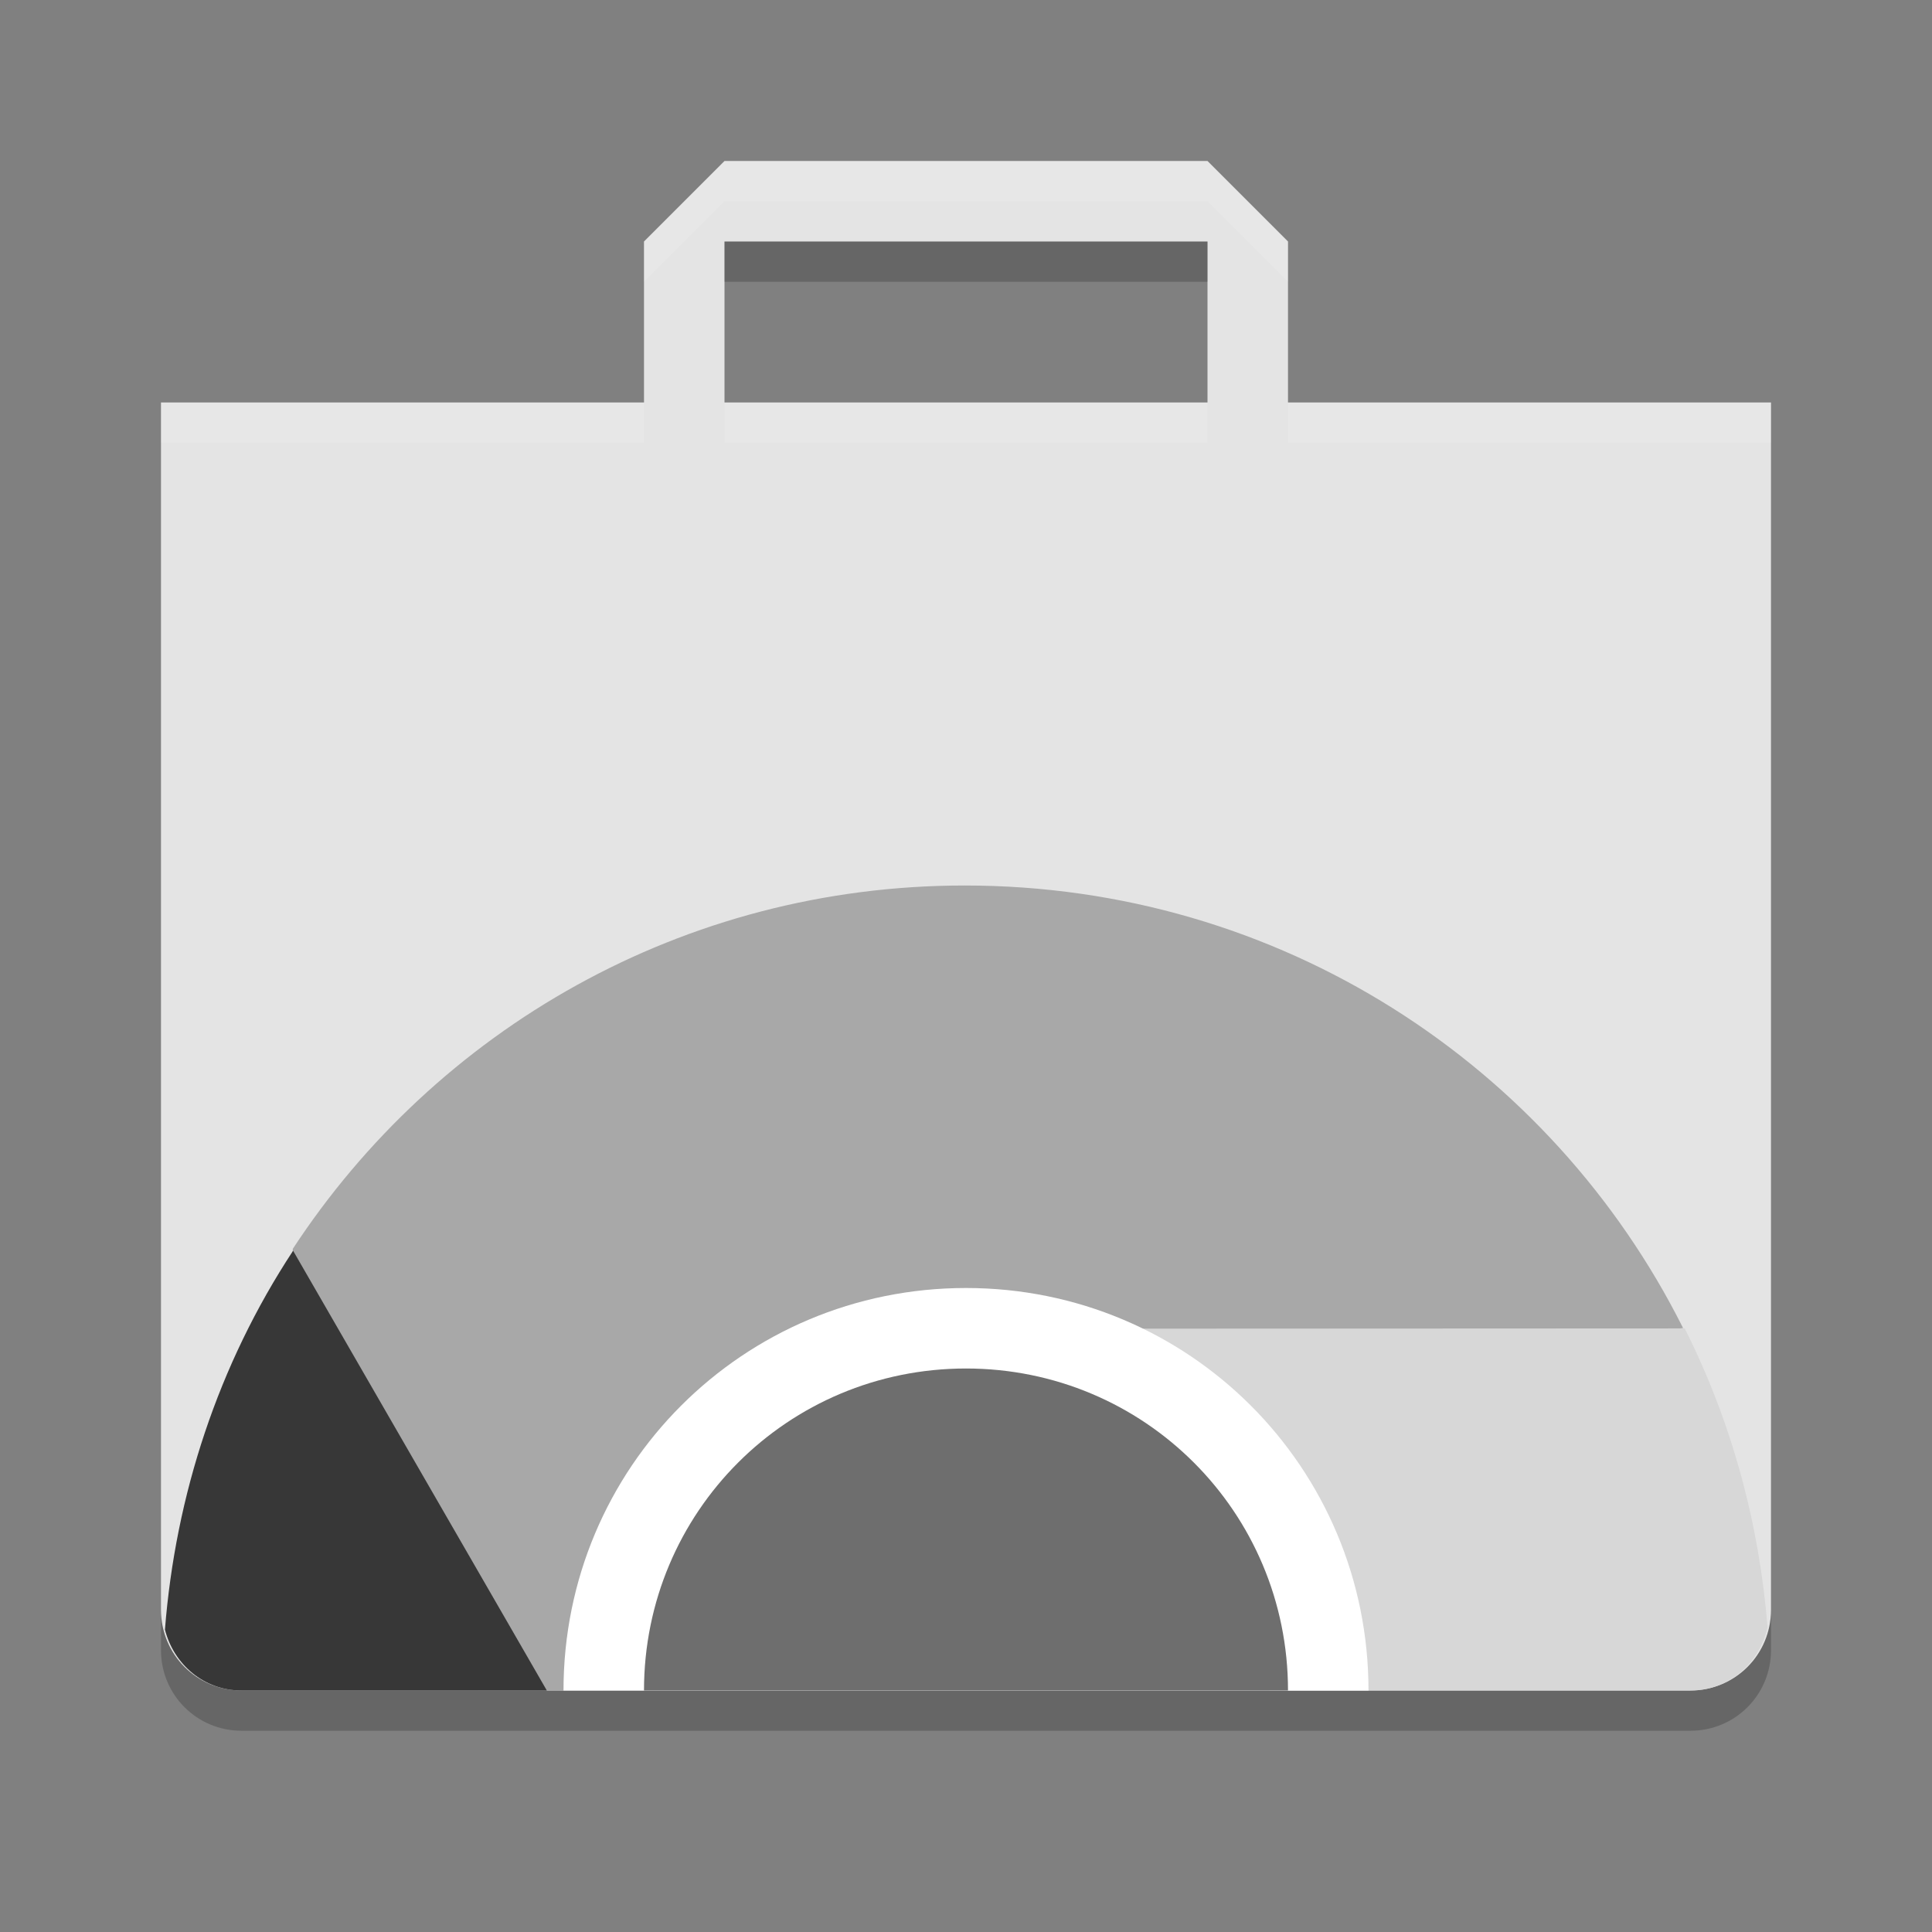 <svg xmlns="http://www.w3.org/2000/svg" width="24" height="24" version="1">
 <rect width="100%" height="100%" fill="#808080" stroke="none"/>
 <path style="fill:#e4e4e4" d="M 9,2 8,3 8,5 2,5 2,20 c 0,0.554 0.446,1 1,1 l 18,0 c 0.554,0 1,-0.446 1,-1 L 22,5 16,5 16,3 15,2 Z m 0,1 6,0 0,2 -6,0 z"/>
 <path style="opacity:0.1;fill:#ffffff" d="m 9,2 -1,1 0,0.5 1,-1 6,0 1,1 L 16,3 15,2 9,2 Z M 2,5 2,5.5 8,5.5 8,5 2,5 Z m 7,0 0,0.5 6,0 L 15,5 9,5 Z m 7,0 0,0.5 6,0 0,-0.5 -6,0 z"/>
 <path style="opacity:0.2" d="m 9,3 0,0.5 6,0 L 15,3 9,3 Z m -7,17 0,0.5 c 0,0.554 0.446,1 1,1 l 18,0 c 0.554,0 1,-0.446 1,-1 L 22,20 c 0,0.554 -0.446,1 -1,1 L 3,21 C 2.446,21 2,20.554 2,20 Z"/>
 <path style="fill:#a8a8a8" d="M 11.984 11 C 8.481 11 5.418 12.796 3.637 15.514 C 3.596 18.153 4.673 19.674 5.943 21 L 7.49 21 C 7.49 20.998 7.49 20.996 7.49 20.994 C 7.49 18.502 9.511 17.773 11.984 17.496 L 20.908 16.498 C 19.27 13.23 15.899 11 11.984 11 z"/>
 <path style="fill:#373737" d="M 3.641 15.537 C 2.712 16.949 2.18 18.573 2.049 20.244 C 2.159 20.676 2.533 21 3 21 L 6.793 21 L 3.641 15.537 z"/>
 <path style="fill:#d7d7d7" d="M 20.928 16.502 L 12.135 16.506 C 12.859 16.525 13.586 16.712 14.26 17.102 C 15.412 17.767 15.304 19.083 15.559 20.285 C 15.611 20.53 15.691 20.767 15.773 21 L 21 21 C 21.478 21 21.857 20.662 21.957 20.215 C 21.854 18.924 21.511 17.66 20.928 16.502 z"/>
 <path style="fill:#ffffff" d="M 12 16 C 9.23 16 7 18.23 7 21 L 17 21 C 17 18.23 14.77 16 12 16 z"/>
 <path style="fill:#6e6e6e" d="M 12 17 C 9.784 17 8 18.784 8 21 L 16 21 C 16 18.784 14.216 17 12 17 z"/>
</svg>
